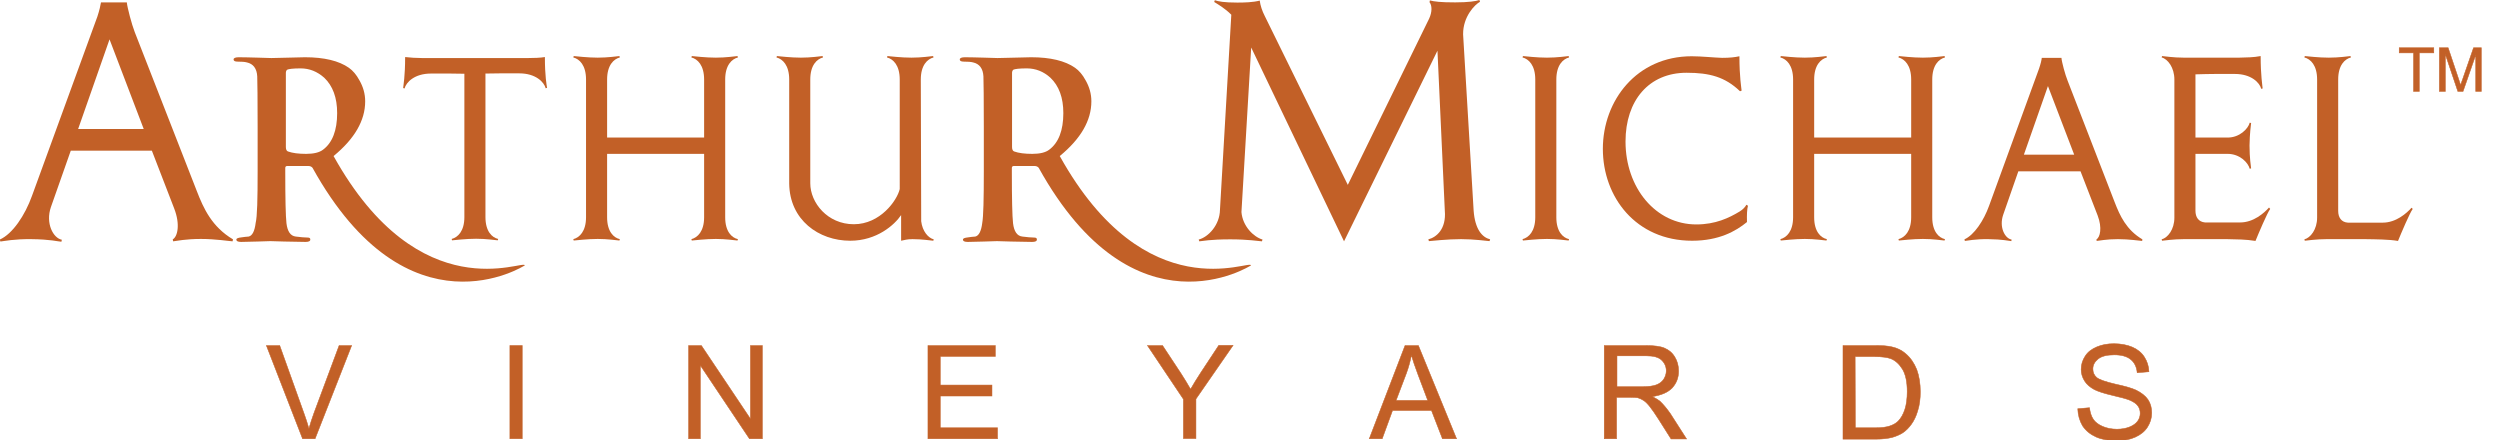 <?xml version="1.0" encoding="utf-8"?>
<!-- Generator: Adobe Illustrator 23.0.2, SVG Export Plug-In . SVG Version: 6.00 Build 0)  -->
<svg version="1.1" id="Layer_1" xmlns="http://www.w3.org/2000/svg" xmlns:xlink="http://www.w3.org/1999/xlink" x="0px" y="0px"
	 viewBox="0 0 1257.6 221.5" style="enable-background:new 0 0 1257.6 221.5;" xml:space="preserve">
<style type="text/css">
	.st0{fill:#c26027;}
	.st1{fill:#c26027;stroke:#c26027;stroke-width:0.25;stroke-miterlimit:10;}
</style>
<g id="Text">
	<g>
		<g>
			<path class="st0" d="M99,96.1c3.4,8.8,7.6,18,18.2,24.3l-0.2,1c-1.9-0.1-8.6-1.2-15.9-1.2c-7.7,0-12.2,1-14,1.2l-0.2-1
				c2.4-1.3,3.9-7.4,0.7-15.6l-11.2-29H35.6l-10,28.4c-2.8,8.2,1.2,15.6,5.5,16.4l-0.2,1c-1.8-0.1-5.4-1.2-15.2-1.3
				c-8.5-0.1-13.7,1-15.5,1.2l-0.3-1c6.4-2.8,12.7-12.2,16.2-22L49,8.3c1-3,1.6-5.8,1.8-7.1h13c0.2,2.5,2.5,11.2,4,15L99,96.1z
				 M55.1,19.8L39.3,64.9h33L55.1,19.8z"/>
			<path class="st0" d="M275.2,44.2l-0.7,0.2c-0.8-3.1-5-7.5-13.3-7.5h-9.7c-2.3,0-4.9,0.1-7.3,0.1v72.2c0,7.2,3.3,10.3,6.4,11
				l-0.2,0.7c-1.3-0.1-5.8-0.8-10.9-0.8s-10.8,0.7-12.1,0.8l-0.2-0.7c3.1-0.8,6.4-3.9,6.4-11V37.1c-2.4,0-4.9-0.1-7.1-0.1h-9.7
				c-8.3,0-12.5,4.4-13.3,7.5l-0.7-0.2c0.1-1.3,1-5.9,1-15.6c2.4,0.3,5.8,0.5,8.4,0.5H239c8.5,0,22.7,0,26.7,0
				c2.6,0,6.2-0.1,8.4-0.5C274.1,38.3,275,43,275.2,44.2z"/>
			<path class="st0" d="M364.8,109.3c0,7.2,3.3,10.3,6.4,11l-0.2,0.7c-1.3-0.1-5.8-0.8-10.9-0.8s-10.8,0.7-12.1,0.8l-0.2-0.7
				c3.1-0.8,6.4-3.9,6.4-11V77.4h-48.8v31.9c0,7.2,3.3,10.3,6.4,11l-0.2,0.7c-1.3-0.1-5.8-0.8-10.9-0.8s-10.8,0.7-12.1,0.8l-0.2-0.7
				c3.1-0.8,6.4-3.9,6.4-11V40c0-7.2-3.3-10.3-6.4-11.1l0.2-0.7c1.3,0.1,7,0.8,12.1,0.8s9.7-0.7,10.9-0.8l0.2,0.7
				c-3.1,0.8-6.4,3.9-6.4,11.1v29.2h48.8V40c0-7.2-3.3-10.3-6.4-11.1l0.2-0.7c1.3,0.1,7,0.8,12.1,0.8s9.7-0.7,10.9-0.8l0.2,0.7
				c-3.1,0.8-6.4,3.9-6.4,11.1V109.3z"/>
			<path class="st0" d="M463.4,111.3c0.6,5,3.5,8.4,6.3,9.1l-0.2,0.7c-1.3-0.1-5.6-0.8-10.5-0.8c-2.7,0-4.2,0.5-5.7,0.8v-12.9
				c-3.3,4.9-12.2,12.9-25.6,12.9c-15.8,0-30.5-10.4-30.7-28.8V40c0-7.2-3.3-10.3-6.4-11.1l0.2-0.7c1.3,0.1,7,0.8,12.1,0.8
				s9.7-0.7,10.9-0.8l0.2,0.7c-3.1,0.8-6.4,3.9-6.4,11.1v52.2c0,9.8,8.7,20.6,21.9,20.6c13.3,0,21.8-12,23.1-17.7V40
				c0-7.2-3.3-10.3-6.4-11.1l0.2-0.7c1.3,0.1,7,0.8,12.1,0.8s9.7-0.7,10.9-0.8l0.2,0.7c-3.1,0.8-6.4,3.9-6.4,11.1L463.4,111.3
				L463.4,111.3z"/>
			<path class="st0" d="M741.3,106c0.7,9.4,4.3,13.4,8.3,14.4l-0.3,0.9c-1.6-0.1-7.6-1-14.3-1c-7.1,0-14.6,0.9-16.2,1l-0.3-0.9
				c4-1,9.1-5.1,8.3-14.4l-3.7-80.5l-47,95.9l-46.7-97.5l-4.9,82.8c0.6,7.1,6.1,12.5,10.6,13.8l-0.3,0.9c-1.6-0.1-7-1-15.9-1
				c-10.4,0-14,0.9-15.6,1l-0.3-0.9c4.8-1.2,10.6-7.3,10.7-15l5.7-98.1c-3.3-3.3-6.7-5.2-8.6-6.4l0.3-0.9c1.6,0.6,4.6,1.2,11.3,1.2
				c3.4,0,7.9-0.1,11.3-1c0.3,2.4,1.2,5.2,2.5,7.7L678,93l40.9-83.6c1.6-3.4,1.5-6.7,0.2-8.3l0.2-0.9c2.1,0.6,5.4,1,12.7,1
				c6.7,0,10.6-0.6,12.2-1.2l0.3,0.9c-2.5,1.3-8.6,7.4-8.5,16.4L741.3,106z"/>
			<path class="st0" d="M782.9,109.3c0,7.2,3.3,10.3,6.4,11l-0.2,0.7c-1.3-0.1-5.8-0.8-10.9-0.8s-10.8,0.7-12.1,0.8l-0.2-0.7
				c3.1-0.8,6.4-3.9,6.4-11V40c0-7.2-3.3-10.3-6.4-11.1l0.2-0.7c1.3,0.1,6.9,0.8,12.1,0.8s9.7-0.7,10.9-0.8l0.2,0.7
				c-3.1,0.8-6.4,3.9-6.4,11.1V109.3z"/>
			<path class="st0" d="M848.4,36.6c-18.9,0-30.7,13.9-30.7,34.6c0,23.3,15.2,41.7,35.6,41.7c9.7,0,16.5-3.3,21.8-6.5
				c1.8-1.1,2.8-2.3,3.4-3.4l0.8,0.5c-0.5,1.8-0.6,4.6-0.5,8.2c-5.6,4.6-14.1,9.4-27.6,9.4c-28.3,0-44.9-22-44.9-46.2
				c0-24.3,17-46.6,44.7-46.6c5,0,11.4,0.7,15.3,0.8c3.9,0,6.4-0.3,8.7-0.8c0,10.5,1,16,1.1,17.3l-0.8,0.3
				C867.8,38.7,860,36.6,848.4,36.6z"/>
			<path class="st0" d="M972,109.3c0,7.2,3.3,10.3,6.4,11l-0.2,0.7c-1.3-0.1-5.8-0.8-10.9-0.8s-10.8,0.7-12.1,0.8l-0.2-0.7
				c3.1-0.8,6.4-3.9,6.4-11V77.4h-48.8v31.9c0,7.2,3.3,10.3,6.4,11l-0.2,0.7c-1.3-0.1-5.8-0.8-10.9-0.8s-10.8,0.7-12.1,0.8l-0.2-0.7
				c3.1-0.8,6.4-3.9,6.4-11V40c0-7.2-3.3-10.3-6.4-11.1l0.2-0.7c1.3,0.1,6.9,0.8,12.1,0.8s9.7-0.7,10.9-0.8l0.2,0.7
				c-3.1,0.8-6.4,3.9-6.4,11.1v29.2h48.8V40c0-7.2-3.3-10.3-6.4-11.1l0.2-0.7c1.3,0.1,6.9,0.8,12.1,0.8s9.7-0.7,10.9-0.8l0.2,0.7
				c-3.1,0.8-6.4,3.9-6.4,11.1V109.3z"/>
			<path class="st0" d="M1063.8,101.8c2.6,6.7,5.8,13.8,13.9,18.6l-0.1,0.8c-1.5-0.1-6.6-0.9-12.2-0.9c-5.9,0-9.3,0.8-10.7,0.9
				l-0.1-0.8c1.8-1,3-5.7,0.6-12l-8.6-22.2h-31.3l-7.6,21.8c-2.2,6.3,0.9,12,4.2,12.5l-0.1,0.8c-1.4-0.1-4.1-0.9-11.6-1
				c-6.5-0.1-10.5,0.8-11.8,0.9l-0.2-0.8c4.9-2.2,9.7-9.4,12.4-16.9l25.1-68.9c0.8-2.3,1.3-4.4,1.4-5.5h9.9
				c0.1,1.9,1.9,8.6,3.1,11.5L1063.8,101.8z M1030.2,43.3l-12.1,34.5h25.3L1030.2,43.3z"/>
			<path class="st0" d="M1142,105.1c-1.5,2-5.9,12.4-7.4,16.1c-4.8-0.8-9.5-0.8-14.3-0.9h-21.8c-5.1,0-9.7,0.7-10.9,0.8l-0.2-0.7
				c3.1-0.8,6.4-5,6.4-10.9V109V40c0-6-3.3-10.3-6.4-11.1l0.2-0.7c1.3,0.1,5.8,0.8,10.9,0.8h22.3h5.7c3.5-0.1,7.2-0.1,10.7-0.8
				c0,9.7,0.9,15,1,16.3l-0.7,0.2c-0.8-3.1-5-7.5-13.3-7.5h-9.7c-2.7,0-6.8,0.1-10.1,0.2v31.8h16.2c6,0,10.3-4.4,11.1-7.5l0.7,0.2
				c-0.1,1-0.7,5-0.8,11.3c0,6.3,0.7,10.5,0.8,11.5l-0.7,0.2c-0.8-3.1-5-7.5-11.1-7.5h-16.2v28.6c0,3.2,1.5,5.6,4.8,5.9h5h12.7
				c6.7,0,12-4.7,14.5-7.5L1142,105.1z"/>
			<path class="st0" d="M1213.7,105.1c-1.5,2-5.9,12.4-7.4,16.1c-4.8-0.8-10.8-0.8-16.5-0.9h-19.5c-5.1,0-9.7,0.7-10.9,0.8l-0.2-0.7
				c3.1-0.8,6.4-5,6.4-10.9V109V40c0-7.2-3.3-10.3-6.4-11.1l0.2-0.7c1.3,0.1,6.9,0.8,12.1,0.8s9.7-0.7,10.9-0.8l0.2,0.7
				c-3.1,0.8-6.4,3.9-6.4,11.1v66.1c0,3.3,1.6,5.7,4.9,5.9h2.6h14.9c6.7,0,12-4.7,14.5-7.5L1213.7,105.1z"/>
		</g>
		<g>
			<path class="st0" d="M143.8,36.7v37.3c0,1.2,0.4,2,1.1,2.2c2.2,0.8,5.3,1.2,9.1,1.2s6.7-0.7,8.5-2.1c4.7-3.5,7.1-9.7,7.1-18.4
				c0-7.8-2.2-13.7-6.5-17.8c-3.5-3.1-7.4-4.7-11.9-4.7c-3.8,0-6.1,0.3-6.8,0.7C144,35.5,143.8,36,143.8,36.7z M129.6,86V64.4
				c0-14.7-0.1-23.3-0.2-26c-0.2-3.9-2-6.3-5.2-7c-1.1-0.3-2.7-0.4-4.7-0.4c-1.4,0-2-0.4-2-1.1s0.9-1.1,2.6-1.1
				c2.5,0,5.7,0.1,9.7,0.2c4,0.1,6.3,0.2,6.7,0.2c1.4,0,4.2-0.1,8.6-0.2c4.4-0.1,7.2-0.2,8.3-0.2c9.7,0,17.1,1.8,22.1,5.3
				c2,1.4,3.8,3.5,5.3,6.3c1.9,3.3,2.9,6.8,2.9,10.6c0,9.6-5.3,18.8-15.9,27.5c43.4,78,96.2,51.7,96.2,55c0,0-58.6,37.8-106.8-49.1
				c-0.5-0.6-1.2-0.9-2.2-0.9h-10.5c-0.6,0-1,0.3-1,1v1.7c0,13.8,0.2,22.5,0.6,26.1c0.5,4.1,2,6.4,4.7,6.7c2.4,0.3,4.4,0.5,5.9,0.5
				c1,0,1.4,0.3,1.4,1c0,0.8-0.8,1.2-2.4,1.2c-2.7,0-6.3-0.1-10.8-0.2s-6.8-0.2-6.9-0.2c-0.6,0-2.7,0.1-6.4,0.2
				c-3.7,0.1-6.5,0.2-8.3,0.2c-1.6,0-2.4-0.4-2.4-1.2c0-0.6,0.9-0.9,2.6-1.1c1.2-0.2,2.4-0.3,3.6-0.4c1.8-0.4,3-2.7,3.5-6.8
				C129.4,108.9,129.6,100.2,129.6,86z"/>
		</g>
		<g>
			<path class="st0" d="M509.1,36.7v37.3c0,1.2,0.4,2,1.1,2.2c2.2,0.8,5.3,1.2,9.1,1.2s6.7-0.7,8.5-2.1c4.7-3.5,7.1-9.7,7.1-18.4
				c0-7.8-2.2-13.7-6.5-17.8c-3.4-3.1-7.4-4.7-11.9-4.7c-3.8,0-6.1,0.3-6.8,0.7C509.3,35.5,509.1,36,509.1,36.7z M494.9,86V64.4
				c0-14.7-0.1-23.3-0.2-26c-0.2-3.9-2-6.3-5.2-7c-1.1-0.3-2.7-0.4-4.7-0.4c-1.4,0-2-0.4-2-1.1s0.9-1.1,2.6-1.1
				c2.5,0,5.7,0.1,9.7,0.2c4,0.1,6.3,0.2,6.7,0.2c1.4,0,4.2-0.1,8.6-0.2c4.4-0.1,7.2-0.2,8.3-0.2c9.7,0,17.1,1.8,22.1,5.3
				c2,1.4,3.8,3.5,5.3,6.3c1.9,3.3,2.9,6.8,2.9,10.6c0,9.6-5.3,18.8-15.9,27.5c43.4,78,96.2,51.7,96.2,55c0,0-58.6,37.8-106.8-49.1
				c-0.5-0.6-1.2-0.9-2.2-0.9H510c-0.6,0-1,0.3-1,1v1.7c0,13.8,0.2,22.5,0.6,26.1c0.5,4.1,2,6.4,4.7,6.7c2.4,0.3,4.4,0.5,5.9,0.5
				c1,0,1.4,0.3,1.4,1c0,0.8-0.8,1.2-2.4,1.2c-2.7,0-6.3-0.1-10.8-0.2s-6.8-0.2-6.9-0.2c-0.6,0-2.7,0.1-6.4,0.2
				c-3.7,0.1-6.4,0.2-8.3,0.2c-1.6,0-2.4-0.4-2.4-1.2c0-0.6,0.9-0.9,2.6-1.1c1.2-0.2,2.4-0.3,3.6-0.4c1.8-0.4,3-2.7,3.5-6.8
				C494.7,108.9,494.9,100.2,494.9,86z"/>
		</g>
		<g>
			<path class="st1" d="M152.2,220.7l-18.2-46.9h6.7l12.2,34.1c1,2.7,1.8,5.3,2.5,7.7c0.7-2.6,1.6-5.1,2.5-7.7l12.7-34.1h6.3
				l-18.4,46.9H152.2z"/>
			<path class="st1" d="M256.5,220.7v-46.9h6.2v46.9H256.5z"/>
			<path class="st1" d="M346.4,220.7v-46.9h6.4l24.7,36.9v-36.9h6v46.9H377l-24.7-36.9v36.9H346.4z"/>
			<path class="st1" d="M466.8,220.7v-46.9h33.9v5.5H473v14.4h26v5.5h-26v16h28.8v5.5L466.8,220.7L466.8,220.7z"/>
			<path class="st1" d="M595.3,220.7v-19.9l-18.1-27h7.6l9.3,14.1c1.7,2.6,3.3,5.3,4.8,7.9c1.4-2.5,3.1-5.2,5.1-8.3l9.1-13.8h7.2
				l-18.7,27v19.9H595.3z"/>
			<path class="st1" d="M688.8,220.7l18-46.9h6.7l19.2,46.9h-7.1l-5.5-14.2h-19.6l-5.2,14.2H688.8z M702.3,201.4h15.9l-4.9-13
				c-1.5-4-2.6-7.2-3.3-9.7c-0.6,3-1.4,6-2.5,9L702.3,201.4z"/>
			<path class="st1" d="M807,220.7v-46.9h20.8c4.2,0,7.4,0.4,9.5,1.3s3.9,2.3,5.2,4.5c1.3,2.1,1.9,4.5,1.9,7.1
				c0,3.3-1.1,6.1-3.2,8.4c-2.2,2.3-5.5,3.7-10,4.4c1.6,0.8,2.9,1.6,3.8,2.3c1.8,1.7,3.5,3.8,5.2,6.2l8.2,12.8h-7.8l-6.2-9.8
				c-1.8-2.8-3.3-5-4.5-6.5c-1.2-1.5-2.2-2.5-3.2-3.1c-0.9-0.6-1.9-1-2.8-1.3c-0.7-0.1-1.9-0.2-3.5-0.2h-7.2v20.8L807,220.7
				L807,220.7z M813.2,194.5h13.3c2.8,0,5.1-0.3,6.7-0.9s2.8-1.5,3.7-2.8c0.8-1.3,1.3-2.7,1.3-4.2c0-2.2-0.8-4-2.4-5.5
				s-4.2-2.1-7.6-2.1h-14.8V194.5z"/>
			<path class="st1" d="M927.1,220.7v-46.9h16.2c3.7,0,6.4,0.2,8.4,0.7c2.7,0.6,5,1.7,6.9,3.4c2.5,2.1,4.3,4.8,5.6,8
				c1.2,3.3,1.8,7,1.8,11.2c0,3.6-0.4,6.7-1.3,9.5c-0.8,2.8-1.9,5-3.2,6.8c-1.3,1.8-2.7,3.2-4.3,4.3c-1.6,1-3.4,1.8-5.6,2.4
				c-2.2,0.5-4.7,0.8-7.5,0.8H927.1z M933.3,215.2h10c3.1,0,5.5-0.3,7.3-0.9c1.8-0.6,3.2-1.4,4.2-2.4c1.5-1.5,2.6-3.5,3.4-5.9
				s1.2-5.5,1.2-9c0-4.9-0.8-8.7-2.4-11.3s-3.6-4.4-5.9-5.3c-1.7-0.6-4.3-1-8-1h-9.9L933.3,215.2L933.3,215.2z"/>
			<path class="st1" d="M1045.2,205.6l5.9-0.5c0.3,2.4,0.9,4.3,1.9,5.8c1,1.5,2.6,2.7,4.7,3.6s4.5,1.4,7.2,1.4
				c2.4,0,4.5-0.4,6.3-1.1c1.8-0.7,3.2-1.7,4.1-2.9c0.9-1.2,1.3-2.6,1.3-4c0-1.5-0.4-2.8-1.3-3.9c-0.8-1.1-2.3-2-4.2-2.8
				c-1.3-0.5-4-1.3-8.4-2.3c-4.3-1-7.3-2-9.1-2.9c-2.2-1.2-3.9-2.6-5-4.4s-1.7-3.7-1.7-5.8c0-2.4,0.7-4.6,2-6.6
				c1.3-2.1,3.3-3.6,5.9-4.7s5.4-1.6,8.6-1.6c3.5,0,6.6,0.6,9.2,1.7s4.7,2.8,6.1,5c1.4,2.2,2.2,4.6,2.3,7.4l-5.9,0.5
				c-0.3-3-1.4-5.2-3.3-6.7c-1.8-1.5-4.6-2.3-8.2-2.3c-3.8,0-6.5,0.7-8.2,2.1c-1.7,1.4-2.6,3-2.6,5c0,1.7,0.6,3.1,1.8,4.2
				c1.2,1.1,4.3,2.2,9.4,3.4c5.1,1.1,8.5,2.1,10.4,3c2.7,1.3,4.8,2.9,6.1,4.8c1.3,1.9,1.9,4.2,1.9,6.7c0,2.5-0.7,4.9-2.1,7.1
				c-1.4,2.2-3.5,3.9-6.2,5.1c-2.7,1.2-5.7,1.8-9,1.8c-4.3,0-7.8-0.6-10.7-1.9s-5.1-3.1-6.8-5.6
				C1046.1,211.6,1045.3,208.8,1045.2,205.6z"/>
		</g>
	</g>
	<g>
		<path class="st1" d="M1214.1,46V26.6h-7.2V24h17.4v2.6h-7.3V46H1214.1z"/>
		<path class="st1" d="M1227.1,46V24h4.4l5.2,15.5c0.5,1.4,0.8,2.5,1.1,3.3c0.3-0.8,0.6-2,1.2-3.5l5.3-15.3h3.9V46h-2.8V27.6
			l-6.4,18.4h-2.6l-6.3-18.7V46L1227.1,46L1227.1,46z"/>
	</g>
</g>
</svg>

